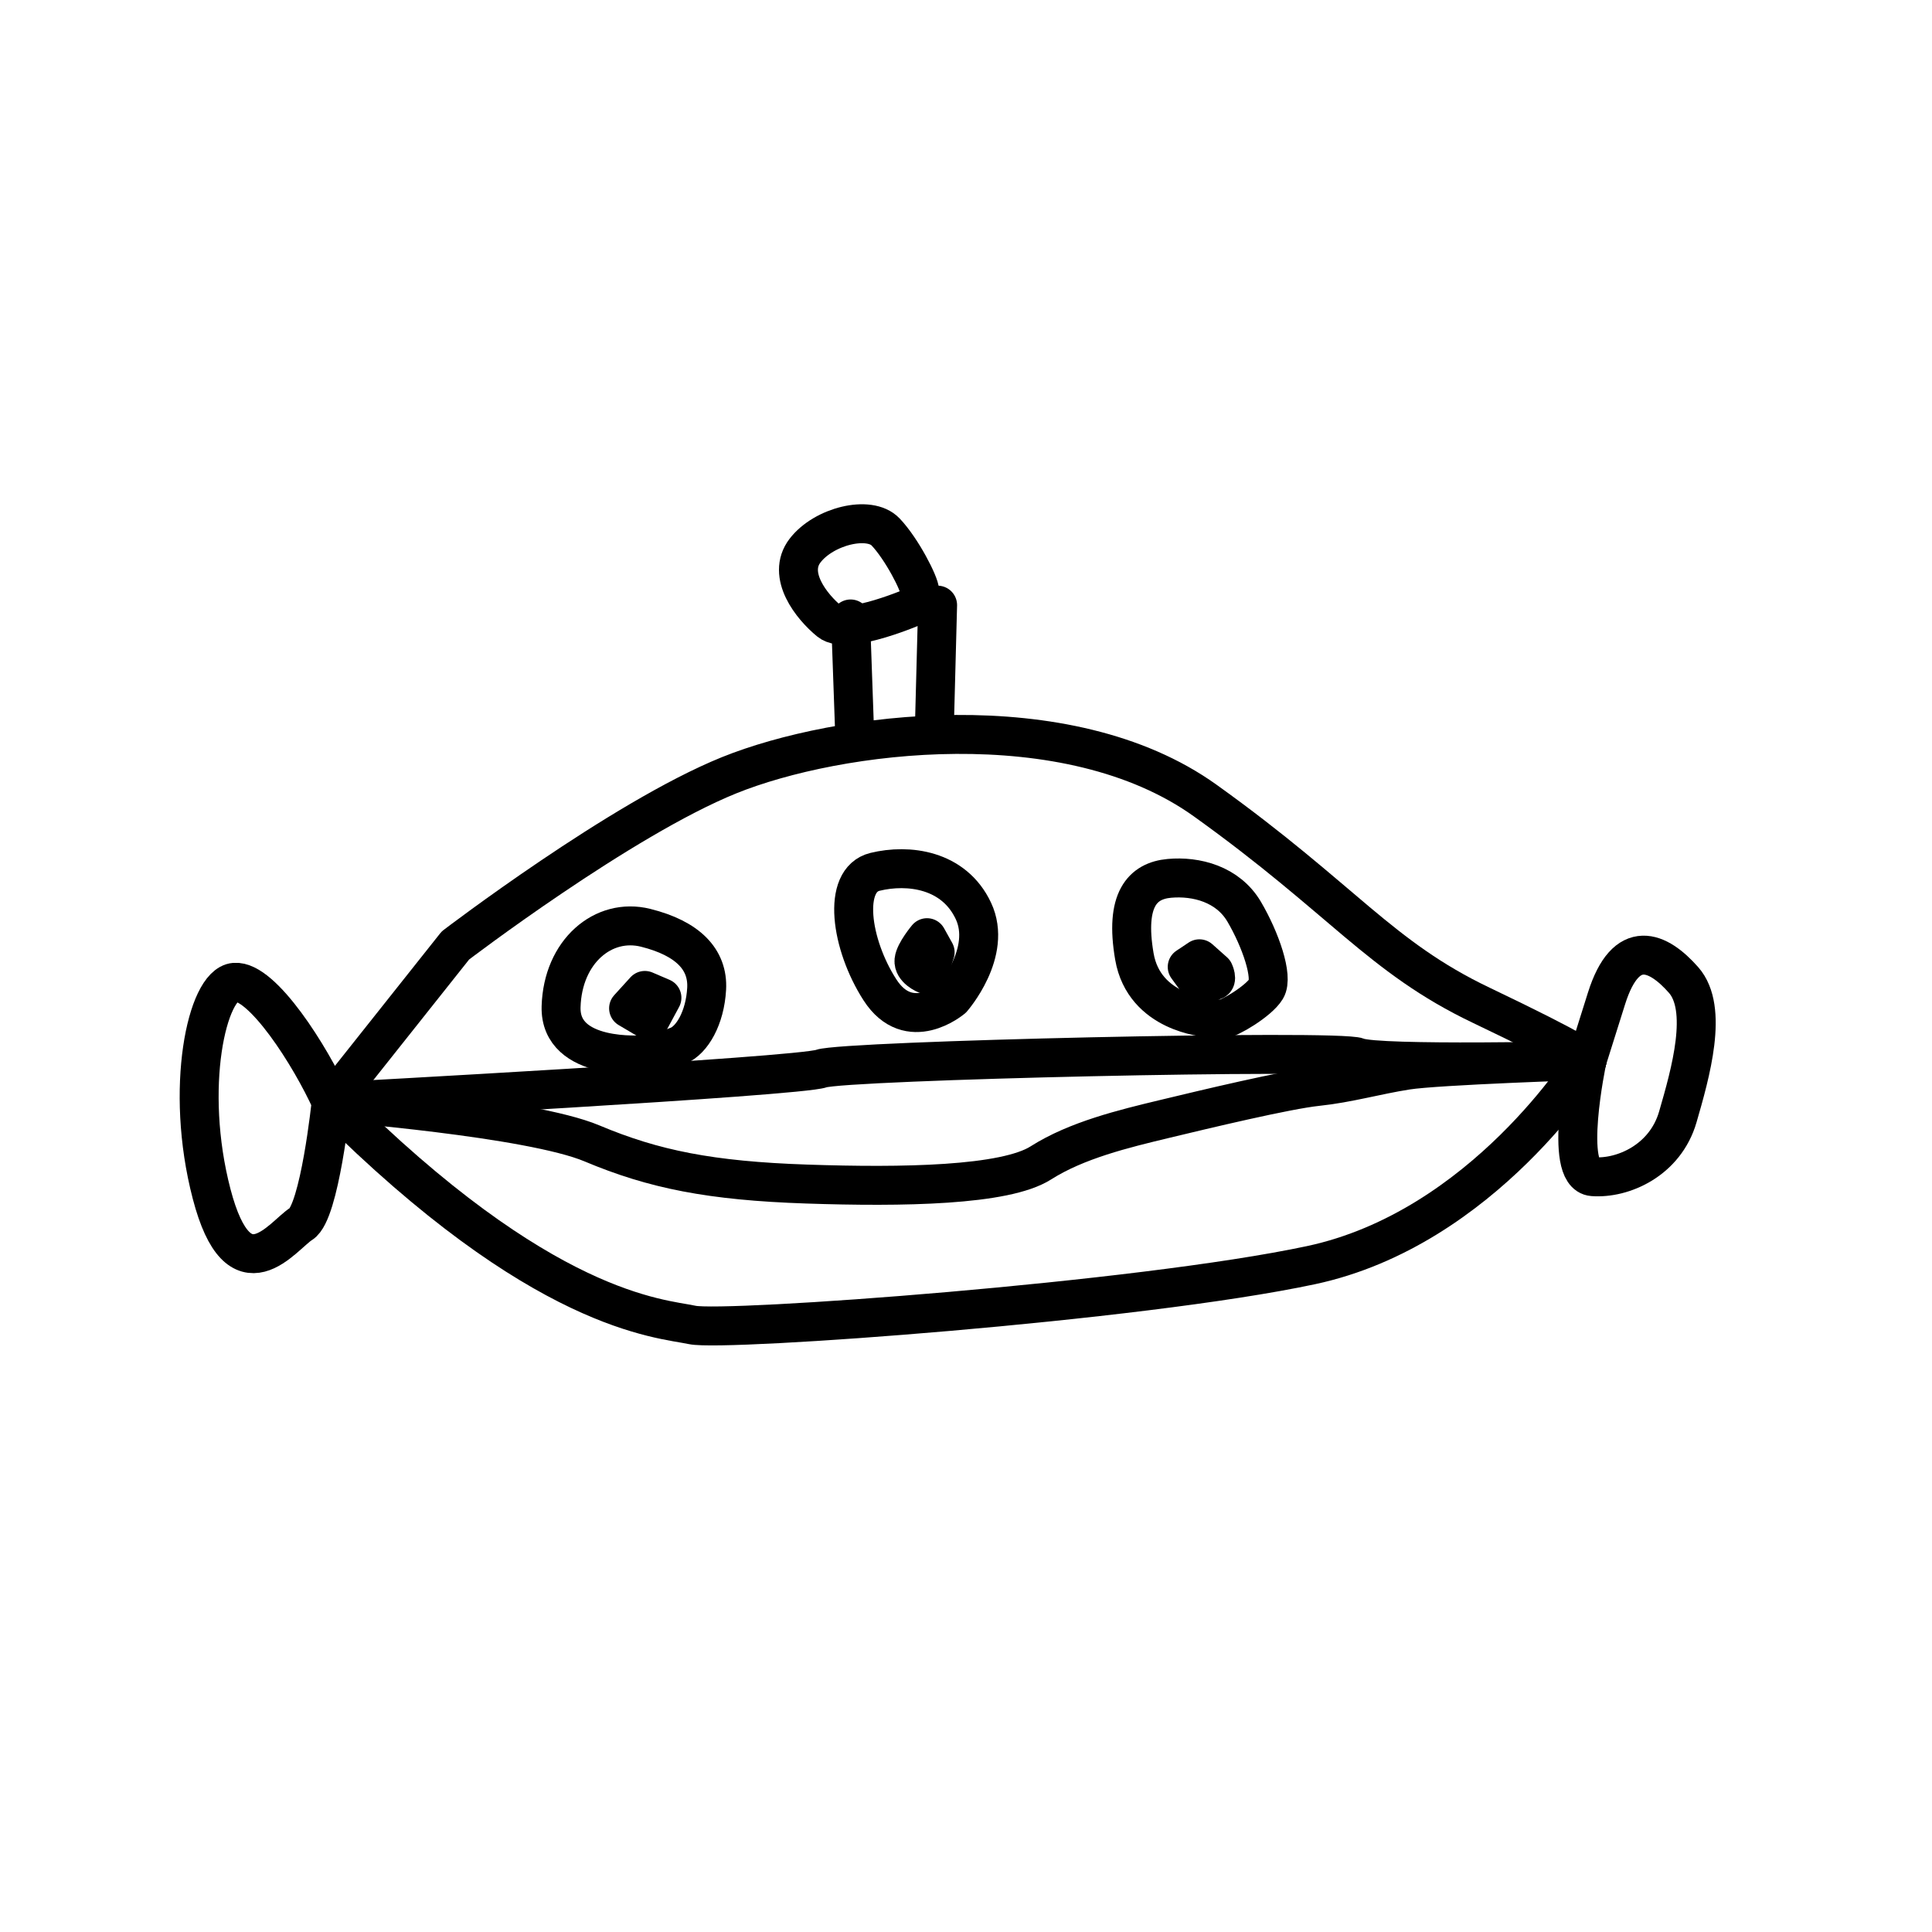 <svg width="300" height="300" version="1.1" viewBox="0 0 79.375 79.375" xmlns="http://www.w3.org/2000/svg">
 <g transform="translate(0 -217.62)" fill="none" stroke="#000" stroke-linecap="round" stroke-linejoin="round" stroke-width="1.6">
  <path d="m13.607 262.89 5.103-6.426s6.804-5.197 11.245-6.993c4.441-1.795 13.891-3.024 19.56 1.039 5.67 4.063 7.181 6.426 11.339 8.41 4.158 1.984 4.347 2.268 4.347 2.268s-4.252 6.898-11.339 8.41c-7.087 1.512-24.096 2.74-25.419 2.457s-6.142-0.472-14.836-9.166z"/>
  <path d="m13.607 262.89s-0.472 4.536-1.228 5.008-2.551 3.118-3.685-1.228-0.189-8.599 0.945-8.693c1.134-0.095 3.118 3.024 3.969 4.914"/>
  <path d="m65.201 261.19s-0.992 4.677 0.236 4.772c1.228 0.095 2.977-0.661 3.496-2.457 0.52-1.795 1.276-4.441 0.236-5.622-1.039-1.181-2.362-1.795-3.166 0.756l-0.803 2.551"/>
  <path d="m13.607 262.89s19.2-1.034 20.136-1.368c0.935-0.334 21.248-0.802 22.05-0.468 0.802 0.334 9.408 0.135 9.408 0.135"/>
  <path d="m13.607 262.89s8.175 0.637 10.714 1.706c2.539 1.069 4.878 1.537 8.82 1.67 3.942 0.134 8.152 0.067 9.622-0.869 1.47-0.935 3.408-1.403 5.078-1.804 1.67-0.401 5.011-1.203 6.281-1.336 1.27-0.134 2.405-0.468 3.675-0.668 1.27-0.2 7.404-0.4 7.404-0.4"/>
  <path d="m26.46 260.95s-3.474 0.301-3.408-1.971c0.067-2.272 1.737-3.675 3.474-3.241 1.737 0.434 2.572 1.303 2.506 2.506-0.067 1.203-0.601 2.105-1.169 2.339-0.568 0.234-1.403 0.367-1.403 0.367z"/>
  <path d="m39.122 258.65s-1.771 1.503-2.973-0.367c-1.203-1.871-1.57-4.51-0.2-4.844 1.37-0.334 3.241-0.1 4.042 1.604 0.802 1.704-0.869 3.608-0.869 3.608z"/>
  <path d="m49.578 259.42s-2.572-0.167-2.973-2.506c-0.401-2.339 0.334-3.107 1.437-3.207 1.103-0.1 2.405 0.234 3.074 1.37 0.668 1.136 1.203 2.673 0.902 3.174-0.301 0.501-1.537 1.236-1.804 1.236s-0.869-0.1-0.869-0.1z"/>
  <path d="m26.56 259.48-0.735-0.434 0.668-0.735 0.702 0.301-0.468 0.869z"/>
  <path d="m38.119 257.68c-0.134-0.033-0.601-0.267-0.568-0.601 0.033-0.334 0.535-0.935 0.535-0.935l0.334 0.601z"/>
  <path d="m49.311 258.08-0.535-0.735 0.501-0.334 0.601 0.535s0.167 0.367-0.033 0.367c-0.2 0-0.535 0.167-0.535 0.167z"/>
  <path d="m35.113 247.76-0.167-4.711"/>
  <path d="m38.387 247.56 0.134-5.078"/>
  <path d="m37.685 242.48s-2.873 1.27-3.608 0.668c-0.735-0.601-1.771-1.904-1.002-2.907 0.768-1.002 2.639-1.47 3.308-0.768 0.668 0.702 1.403 2.138 1.403 2.439s-0.1 0.568-0.1 0.568z"/>
 </g>
</svg>
